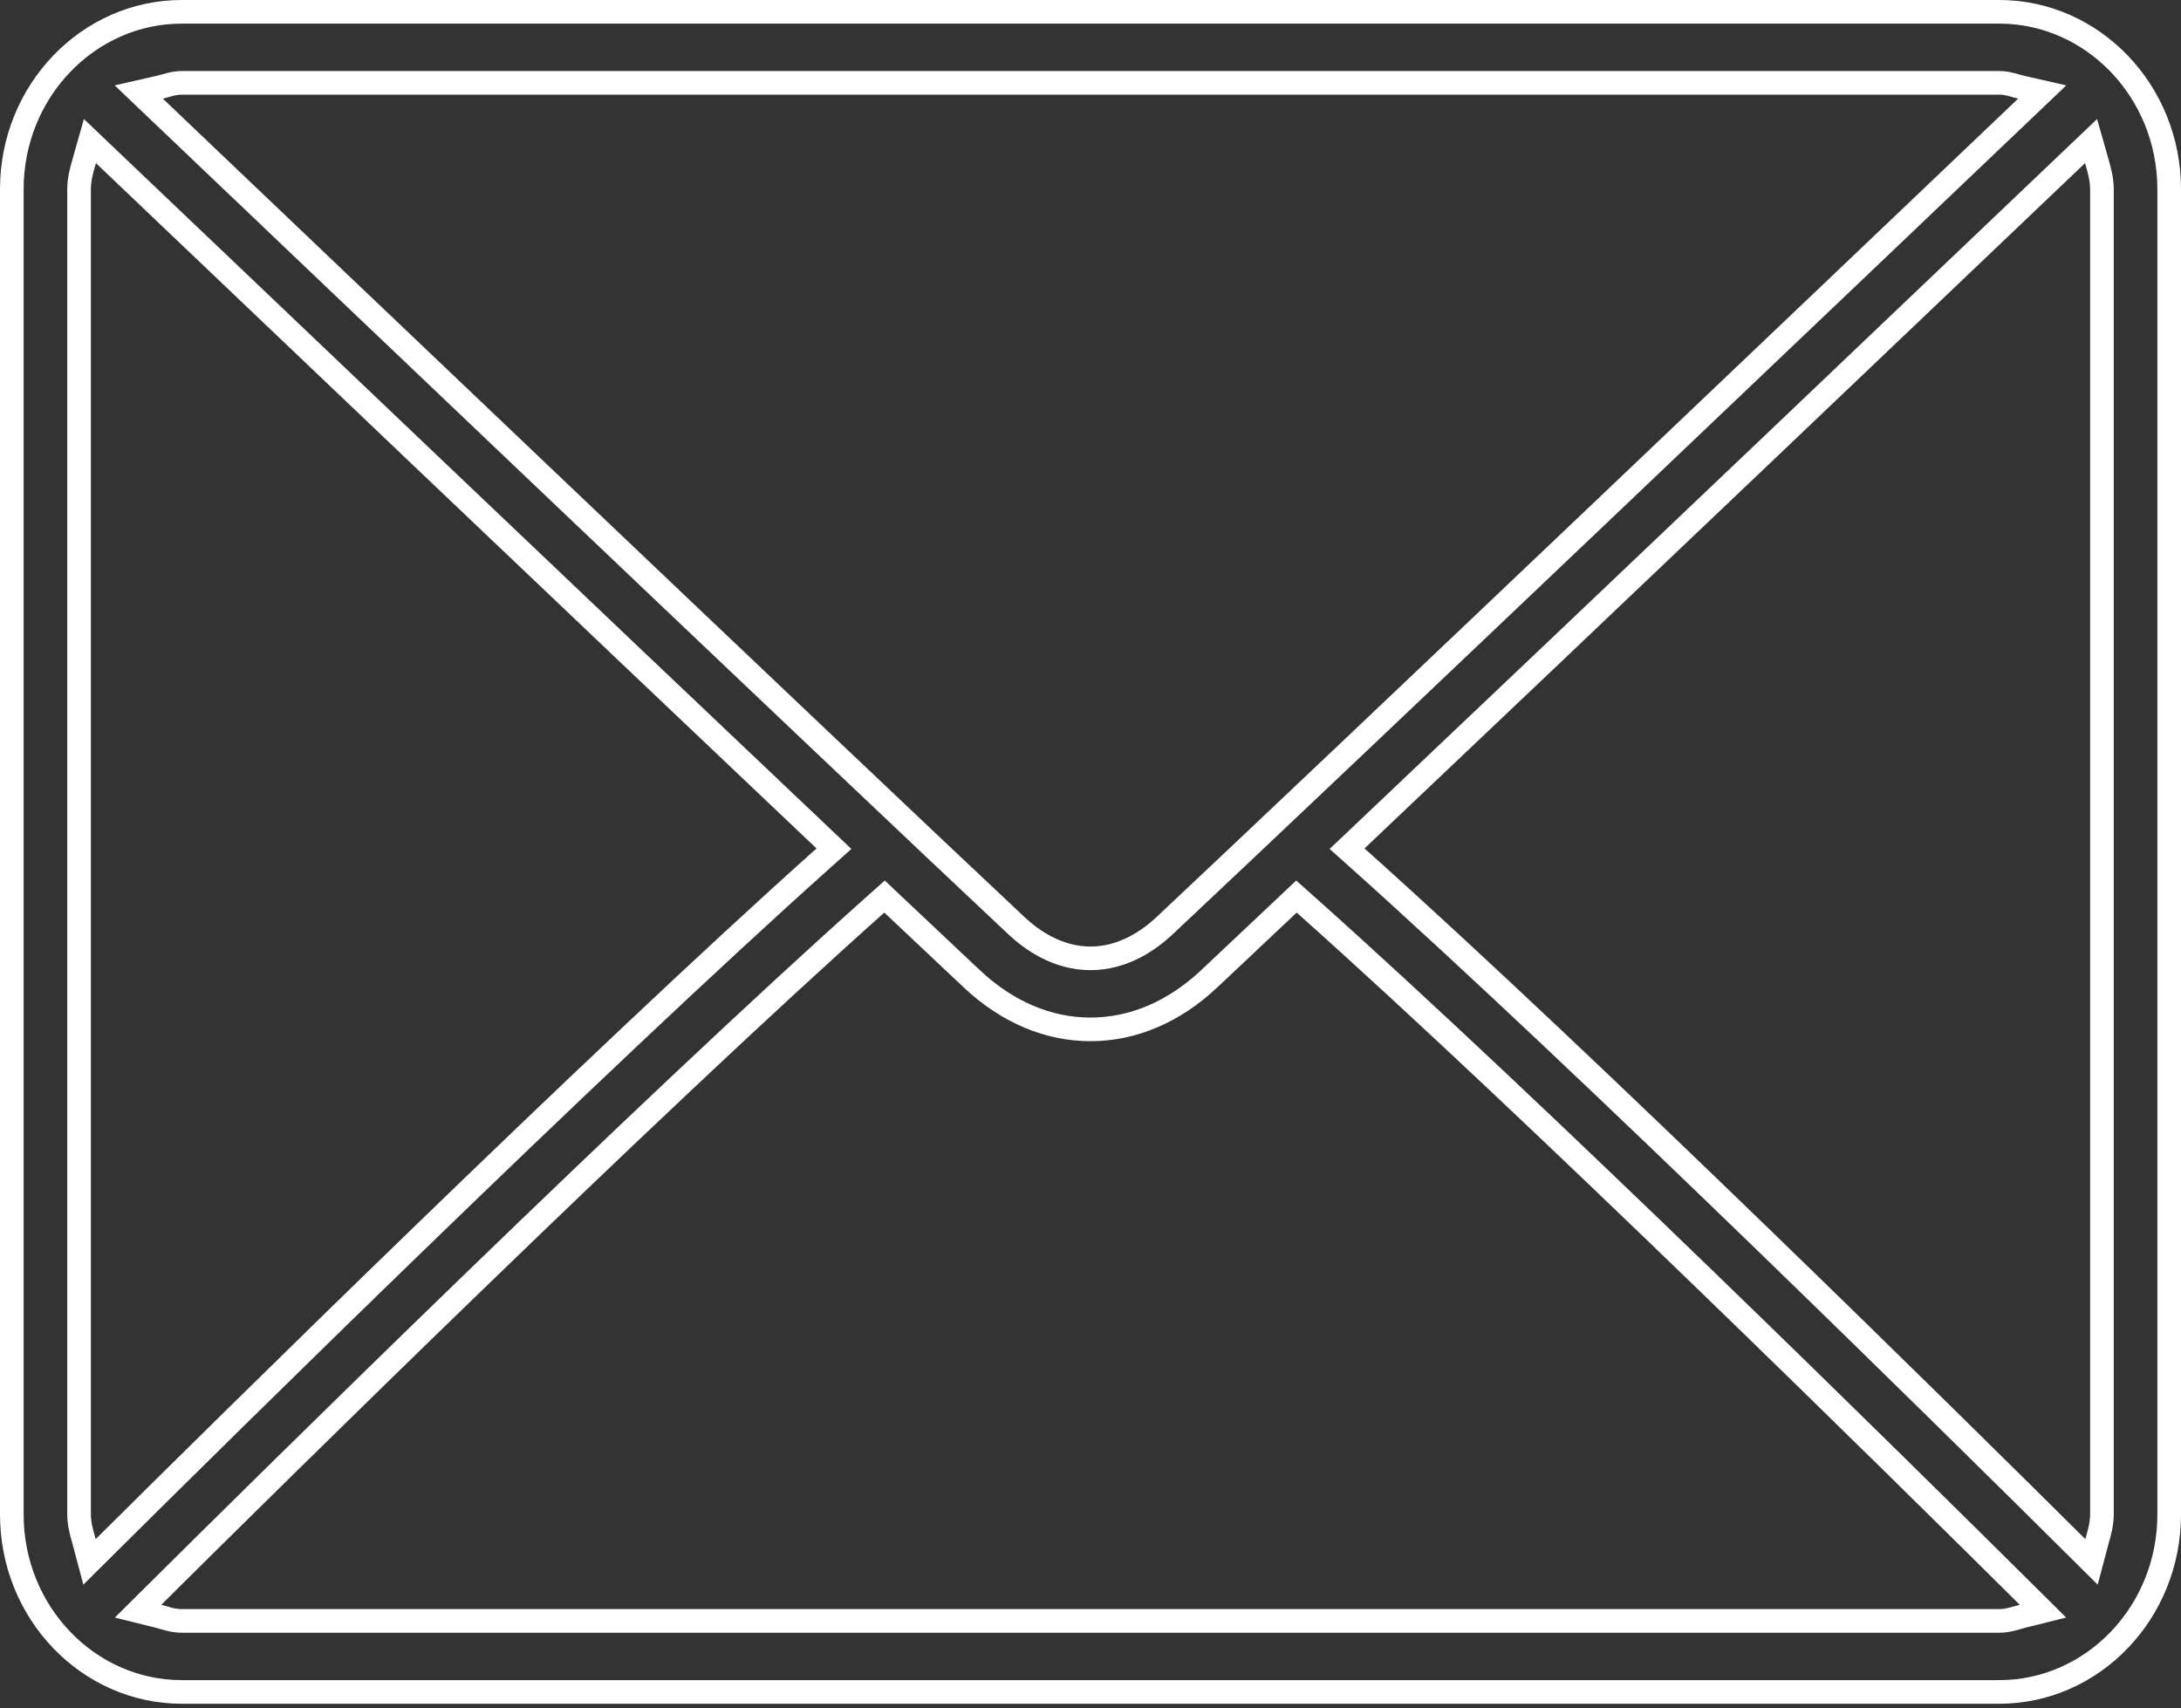 <svg width="120" height="94" viewBox="0 0 120 94" fill="none" xmlns="http://www.w3.org/2000/svg">
<rect x="0" y="0" width="120" height="94" fill="#333333" stroke="none"/>
<path d="M111.487 5.898L112.363 5.063L111.184 4.794C111.088 4.772 111.018 4.751 110.934 4.727C110.869 4.708 110.795 4.686 110.694 4.66C110.501 4.609 110.266 4.558 110 4.558H10C9.734 4.558 9.498 4.609 9.306 4.66C9.205 4.686 9.132 4.708 9.066 4.727C8.981 4.752 8.911 4.772 8.815 4.794L7.635 5.063L8.511 5.898C17.166 14.148 45.877 41.508 55.925 50.937L55.925 50.937C56.762 51.723 58.182 52.733 60 52.733C61.818 52.733 63.239 51.723 64.073 50.94L64.073 50.94C74.121 41.509 102.831 14.15 111.487 5.898ZM5.728 8.507L4.948 7.763L4.654 8.8C4.642 8.843 4.63 8.886 4.617 8.931C4.498 9.344 4.35 9.857 4.35 10.417V83.333C4.35 83.834 4.481 84.302 4.584 84.669C4.603 84.736 4.62 84.799 4.636 84.858L4.925 85.944L5.722 85.152C12.403 78.515 32.427 58.74 45.358 47.17L45.884 46.699L45.372 46.214C32.385 33.911 12.355 14.824 5.728 8.507ZM8.415 87.843L7.596 88.656L8.716 88.935C8.796 88.955 8.877 88.978 8.969 89.005L8.988 89.01C9.073 89.035 9.168 89.062 9.264 89.087C9.474 89.141 9.722 89.192 10 89.192H110C110.278 89.192 110.526 89.141 110.736 89.087C110.84 89.06 110.942 89.03 111.031 89.005C111.123 88.978 111.205 88.954 111.284 88.935L112.404 88.656L111.585 87.843C104.684 80.989 84.511 61.077 71.776 49.73L71.331 49.334L70.898 49.743C69.239 51.311 67.724 52.74 66.53 53.86L66.53 53.861C64.576 55.698 62.318 56.642 60 56.642C57.682 56.642 55.424 55.698 53.468 53.858L53.467 53.858C52.274 52.738 50.76 51.31 49.102 49.743L48.669 49.334L48.224 49.73C35.49 61.078 15.314 80.992 8.415 87.843ZM114.278 85.152L115.076 85.944L115.364 84.858C115.38 84.798 115.398 84.735 115.416 84.668C115.519 84.301 115.65 83.833 115.65 83.333V10.416C115.65 9.856 115.502 9.344 115.383 8.93C115.37 8.886 115.358 8.842 115.346 8.8L115.052 7.763L114.272 8.506C107.643 14.826 87.616 33.912 74.629 46.214L74.116 46.699L74.642 47.17C87.573 58.739 107.594 78.512 114.278 85.152ZM10 0.65H110C115.132 0.65 119.35 5.005 119.35 10.417V83.333C119.35 88.745 115.131 93.1 110 93.1H10C4.868 93.1 0.65 88.745 0.65 83.334V10.417C0.65 5.005 4.869 0.65 10 0.65Z" stroke="white" stroke-width="1.3"/>
</svg>
